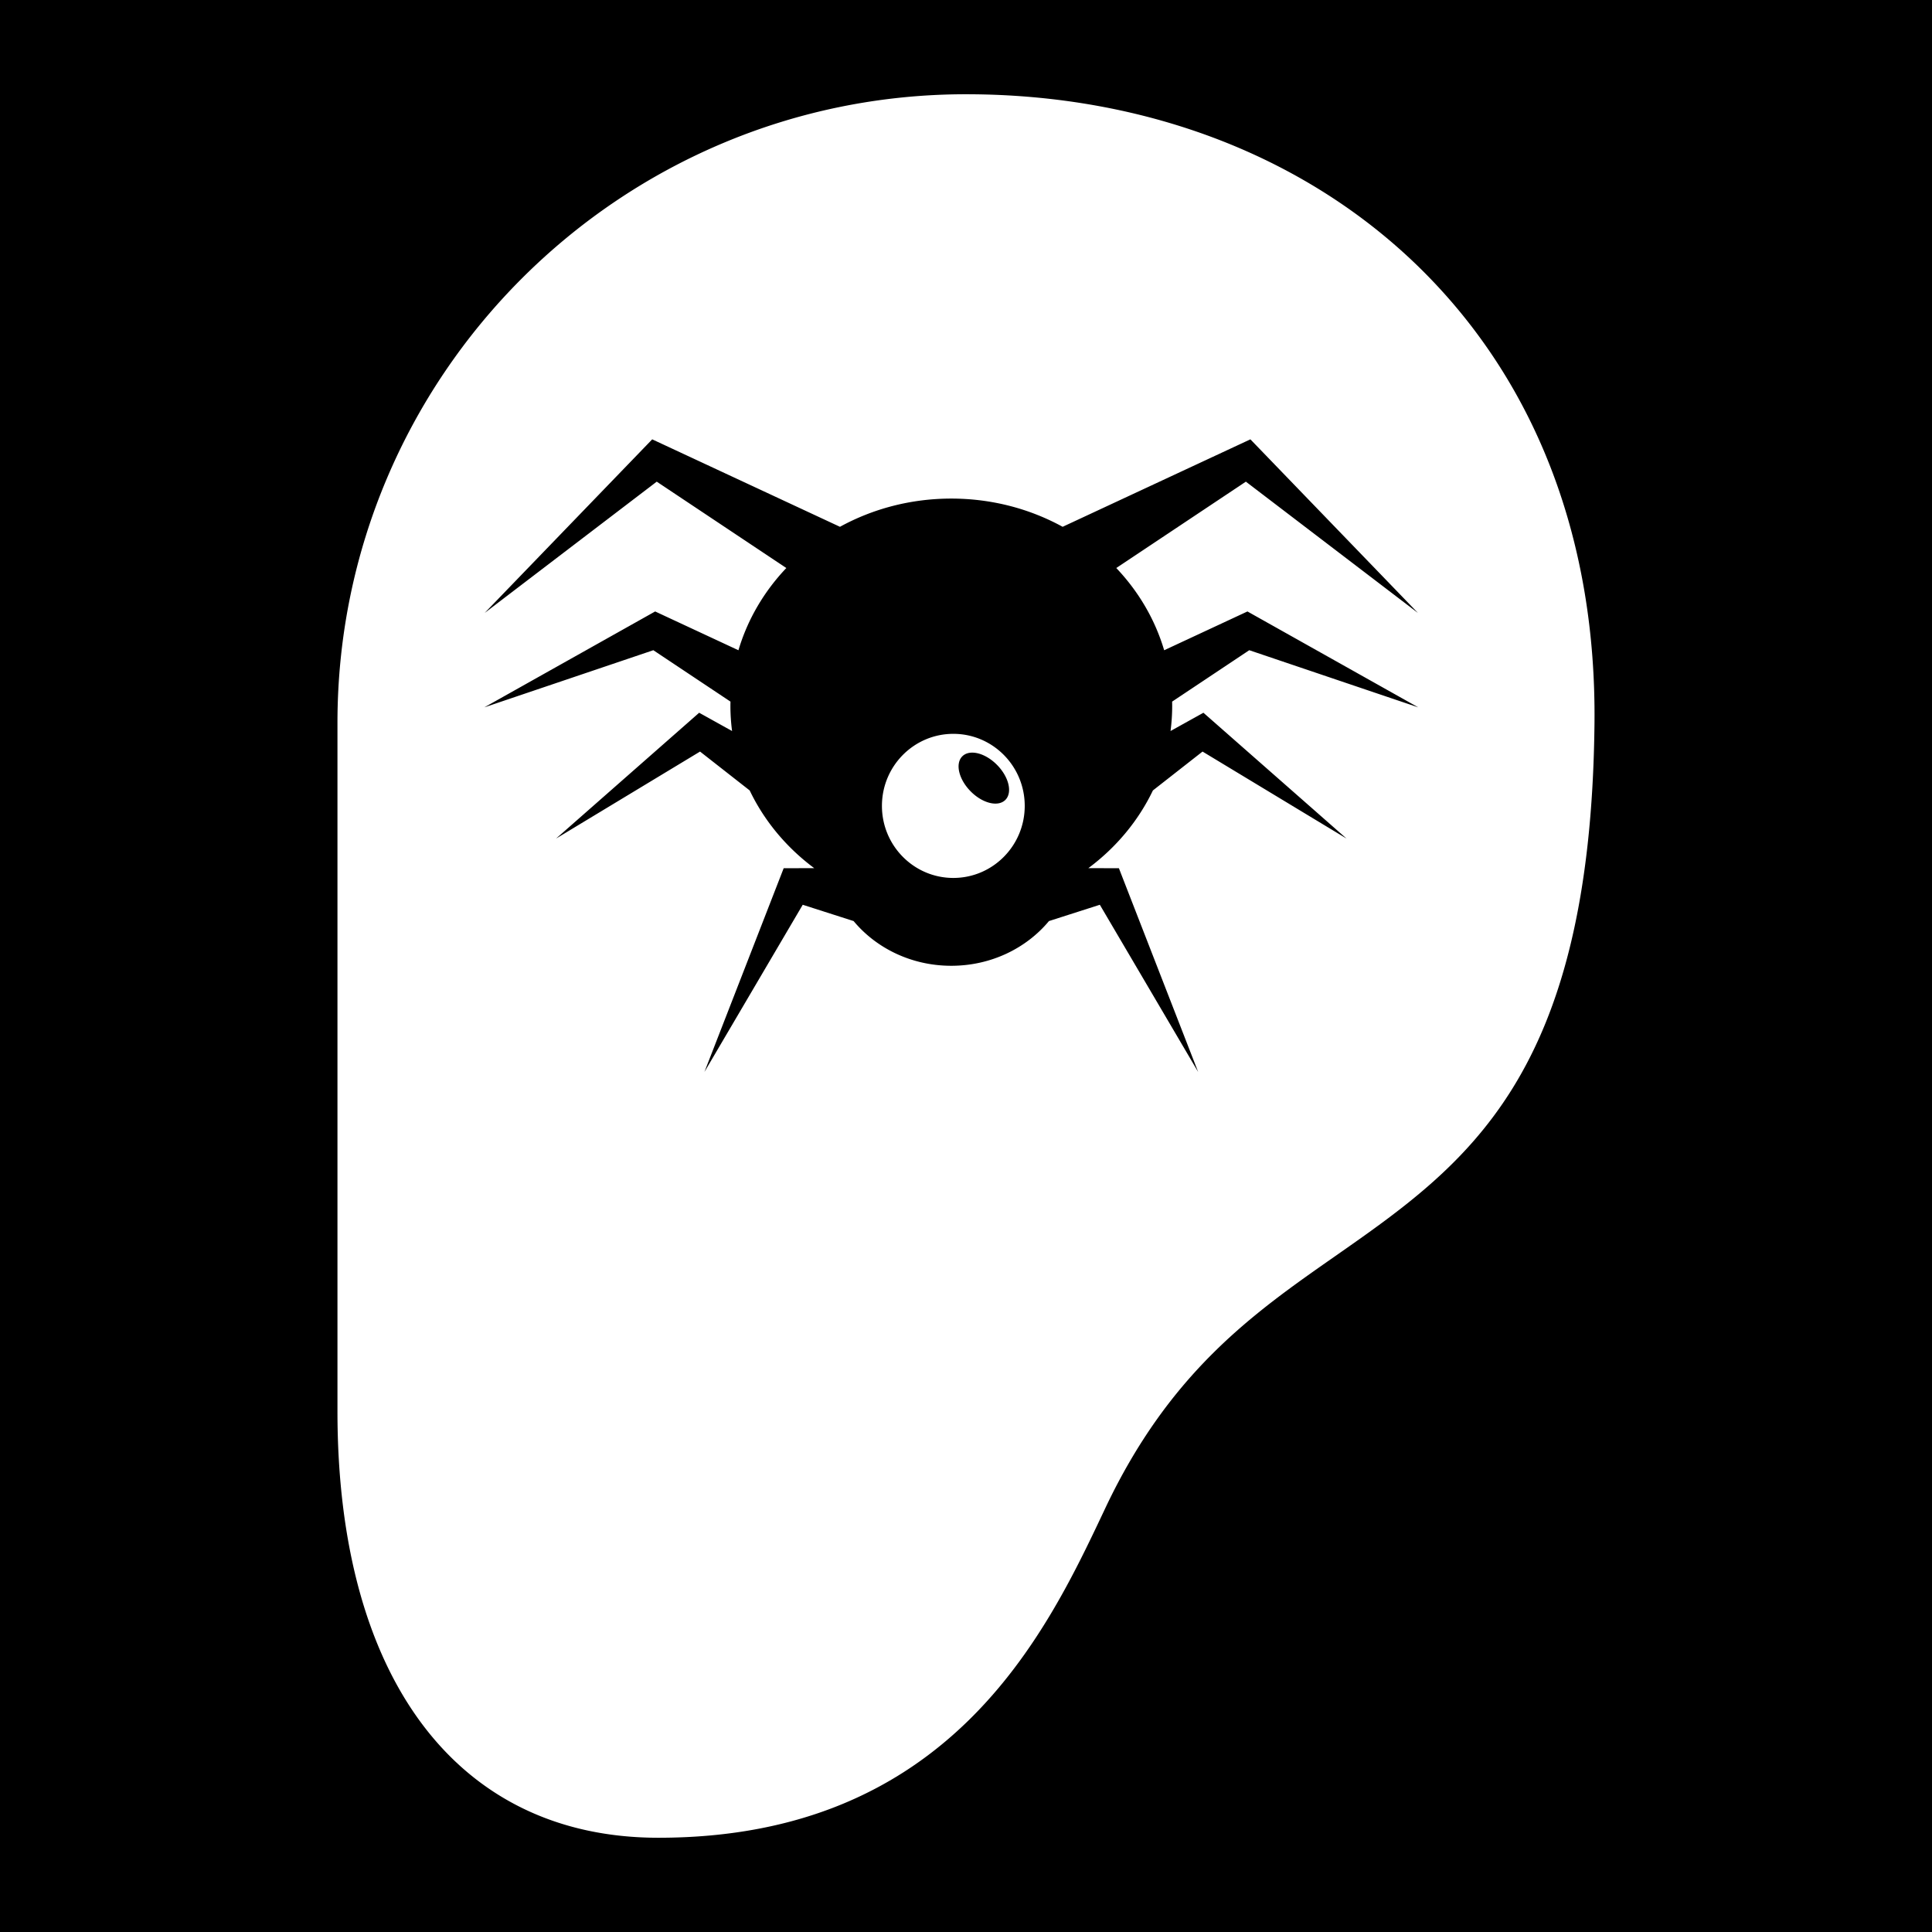 <svg width="512" height="512" xmlns="http://www.w3.org/2000/svg"><defs><filter style="color-interpolation-filters:sRGB" id="a" x="-.163" y="-.118" width="1.327" height="1.235"><feFlood flood-opacity="1" flood-color="#3A3F5E" result="flood"/><feComposite in="flood" in2="SourceGraphic" operator="out" result="composite1"/><feGaussianBlur in="composite1" stdDeviation="13.48" result="blur"/><feOffset result="offset"/><feComposite in="offset" in2="SourceGraphic" operator="atop" result="composite2"/></filter></defs><path d="M0 0h512v512H0Z" fill="#b90202" style="fill:#0000;fill-opacity:1"/><path data-name="&lt;Transparent Rectangle&gt;" style="stroke-width:14.51;fill:none" d="M23.847 23.847h464.306v464.306H23.847z"/><g style="fill:#fff;fill-opacity:1;filter:url(#a)"><path style="fill:#fff;stroke-width:1.681;fill-opacity:1" d="M255.994 24.977c-91.843 0-166.562 74.718-166.562 166.566v182.49c0 70.751 31.797 112.99 85.054 112.99 77.148 0 102.745-54.158 118.04-86.517l.378-.803c17.11-36.19 39.33-51.717 60.82-66.73 34.894-24.38 67.853-47.41 68.833-141.303.497-47.841-14.99-89.042-44.782-119.149-30.343-30.659-73.592-47.544-121.78-47.544zm-83.15 91.455 3.252 1.513 46.504 21.662c8.665-4.751 18.742-7.478 29.505-7.478 10.763 0 20.844 2.727 29.508 7.478l46.504-21.662 3.252-1.513 2.016 2.088 42.383 43.914-45.598-34.79-34.342 22.887c5.864 6.175 10.264 13.598 12.688 21.793l19.652-9.152 2.42-1.129 1.666.937 43.598 24.475-44.782-15.143-20.443 13.622c.008.363.016.728.016 1.091 0 2.27-.151 4.504-.438 6.702l5.852-3.252 2.865-1.59 1.937 1.703 35.989 31.64-38.16-23.056-13.155 10.305c-3.875 8.093-9.777 15.146-17.103 20.591l4.396.012 3.7.012.947 2.441 20.054 51.549-26.056-44.309-13.483 4.319c-6.003 7.21-15.361 11.85-25.884 11.85-10.522 0-19.882-4.64-25.885-11.85l-13.483-4.319-26.054 44.309 20.054-51.549.95-2.441 3.697-.012 4.396-.012c-7.326-5.445-13.228-12.497-17.101-20.591l-13.155-10.305-38.16 23.057 35.989-31.641 1.937-1.703 2.863 1.59 5.854 3.252a51.865 51.865 0 0 1-.438-6.702c0-.363.008-.728.016-1.091l-20.443-13.621-44.784 15.14 43.598-24.474 1.668-.938 2.418 1.129 19.654 9.154c2.424-8.195 6.823-15.618 12.688-21.793l-34.342-22.886-45.598 34.789 42.383-43.914 2.018-2.088zm79.8 78.043c-10.448 0-18.921 8.547-18.921 19.093s8.472 19.094 18.922 19.094c10.449 0 18.92-8.548 18.92-19.094 0-10.546-8.471-19.093-18.92-19.093zm5.293 4.986c1.954.1 4.301 1.24 6.274 3.23 3.154 3.185 4.153 7.342 2.23 9.284-1.925 1.941-6.043.935-9.199-2.25-3.156-3.186-4.153-7.343-2.228-9.284.722-.728 1.751-1.04 2.923-.98z"/></g></svg>